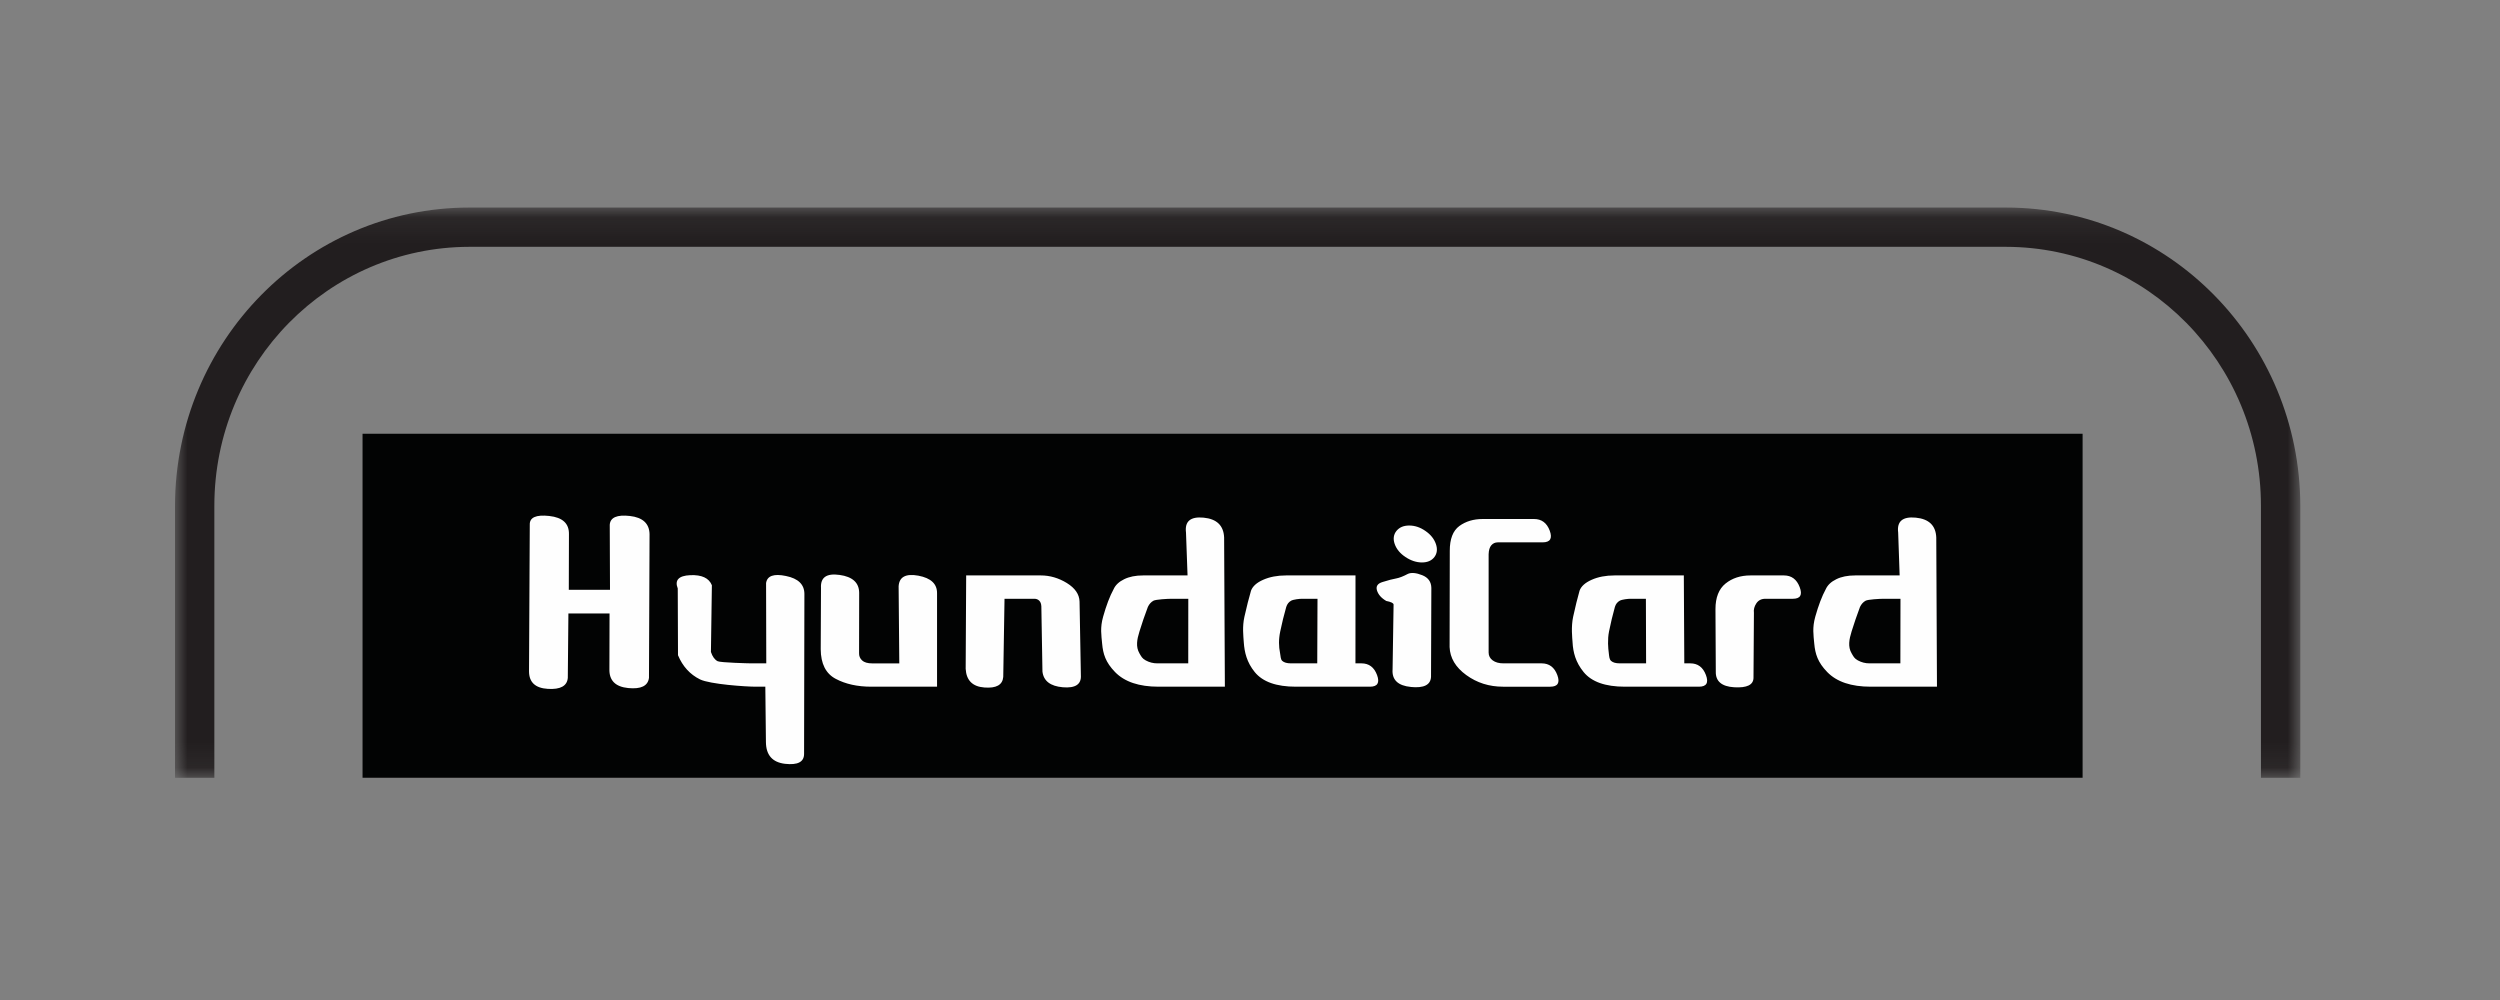 <svg xmlns="http://www.w3.org/2000/svg" xmlns:xlink="http://www.w3.org/1999/xlink" width="100" height="40" viewBox="0 0 100 40">
    <rect x="0" y="0" width="100" height="40" fill="#808080" stroke="none"/>
    <defs>
        <path id="ckyw33elba" d="M0 0.095L85.012 0.095 85.012 22.904 0 22.904z"/>
    </defs>
    <g fill="none" fill-rule="evenodd">
        <g>
            <g>
                <path d="M0 0H100V40H0z" transform="translate(-734 -449) translate(734 449)"/>
                <g>
                    <path fill="#020303" d="M7.502 23.11L76.304 23.11 76.304 9.35 7.502 9.35z" transform="translate(-734 -449) translate(734 449) translate(7 8)"/>
                    <g>
                        <path fill="#FEFEFE" d="M14.971 12.432c.531.058.794.3.787.725l-.006 2.227H17.4l-.01-2.6c.02-.294.29-.41.805-.352.513.058.777.3.787.725l-.023 5.751c-.042.323-.32.458-.832.407-.512-.051-.763-.304-.751-.76l.006-2.224h-1.646l-.024 2.577c-.027.323-.292.471-.797.44-.502-.03-.754-.263-.754-.704l.03-5.86c-.011-.294.249-.41.78-.352M24.44 14.833c.49.1.735.34.736.716l-.013 6.405c-.002.319-.256.448-.76.392-.507-.06-.761-.348-.766-.87l-.024-2.215h-.38c-.399 0-1.83-.097-2.232-.292-.399-.197-.695-.52-.881-.967l-.01-2.67c-.13-.332.034-.511.498-.532.461-.02.75.113.867.402l-.038 2.67c.063.189.154.312.27.37.116.057 1.244.085 1.324.085h.62l-.008-3.212c.044-.29.308-.384.797-.282M26.428 18.946c-.396-.208-.595-.604-.599-1.182l.011-2.455c-.024-.42.222-.592.743-.519.518.071.781.31.784.716l-.004 2.409c-.005.116.036.214.12.294.085.08.224.12.414.12h1.075l-.027-3.084c.023-.376.286-.517.79-.425.504.095.753.33.747.707v3.734h-2.626c-.558 0-1.034-.105-1.428-.315M36.235 18.806c.022.362-.22.52-.72.478-.502-.043-.774-.254-.817-.63l-.044-2.606c-.005-.101-.032-.176-.084-.227-.05-.051-.114-.077-.194-.077h-1.195l-.051 3.126c-.027.32-.278.46-.753.423-.474-.034-.725-.285-.75-.748l.02-3.735h2.984c.366 0 .714.103 1.043.304.328.203.498.449.508.74l.053 2.952zM40.532 15.744h-.668c-.16 0-.63.026-.725.077-.093.052-.17.133-.224.249-.126.332-.238.66-.335.977-.1.319-.157.615-.002.88.074.126.105.202.251.282.147.08.3.118.46.118h1.241l.002-2.583zm1.463 3.517h-2.653c-.78 0-1.359-.194-1.74-.586-.38-.391-.48-.724-.517-1.139-.03-.34-.086-.627.04-1.075.126-.448.265-.819.423-1.108.073-.159.211-.29.416-.39.205-.102.458-.153.761-.153h1.777l-.062-1.715c-.056-.448.178-.647.705-.596.526.051.8.315.82.794l.03 5.968zM69.02 15.744h-.67c-.16 0-.63.026-.724.077-.095.052-.17.133-.226.249-.125.332-.236.66-.335.977-.099.319-.157.615 0 .88.074.126.104.202.25.282.146.08.3.118.46.118h1.24l.004-2.583zm1.46 3.517h-2.65c-.782 0-1.36-.194-1.741-.586-.38-.391-.481-.724-.519-1.139-.029-.34-.084-.627.041-1.075.126-.448.266-.819.423-1.108.074-.159.21-.29.416-.39.204-.102.456-.153.76-.153h1.776l-.059-1.715c-.057-.448.177-.647.704-.596.527.051.801.315.82.794l.028 5.968zM45.7 15.744h-.622c-.094 0-.34.026-.433.077-.093.052-.158.133-.195.249-.09.318-.172.645-.24.977-.07.333-.06.604-.008.868.028.143.019.25.09.315.072.065.187.097.346.097h1.052l.01-2.583zm1.52-.934l-.002 3.517h.238c.303 0 .51.156.626.467.114.311.02.467-.284.467h-2.963c-.78 0-1.327-.194-1.646-.586-.317-.391-.41-.788-.438-1.193-.016-.248-.064-.616.026-1.02.09-.405.18-.753.264-1.043.065-.174.225-.32.486-.435.261-.115.566-.174.917-.174h2.777zM50.017 13.031c.21.144.348.318.418.52s.05.379-.058.522c-.11.145-.276.218-.5.218-.22 0-.443-.073-.66-.218-.216-.143-.36-.32-.43-.522s-.044-.376.07-.52c.12-.146.288-.217.511-.217.223 0 .44.071.649.217m-.581 6.24c-.518-.05-.764-.284-.733-.703l.04-2.585c.005-.029-.02-.057-.077-.088-.06-.028-.13-.048-.214-.063-.2-.116-.324-.259-.374-.425-.048-.167.028-.277.232-.336.23-.071.407-.119.536-.14.128-.023.286-.085.474-.185.138-.059.328-.041.568.054.239.095.362.264.366.51l-.013 3.56c-.018.32-.285.453-.805.402M54.36 12.553c.304 0 .513.156.629.466.115.312.02.468-.282.468h-1.79c-.111 0-.2.04-.266.119-.067.08-.101.198-.106.357v3.932c0 .13.055.234.163.314.11.08.252.118.428.118h1.528c.303 0 .512.156.628.467.115.311.02.467-.283.467h-1.886c-.557 0-1.048-.156-1.474-.467-.427-.31-.648-.685-.665-1.117l.007-3.845c-.002-.476.125-.808.382-.998.256-.187.569-.281.935-.281h2.053zM58.836 15.744h-.62c-.095 0-.334.026-.425.077-.094.052-.16.133-.195.249-.09.318-.166.645-.234.977-.067.333-.036.673-.01.868.017.146.021.25.093.315s.187.097.347.097h1.052l-.008-2.583zm1.517-.934l.019 3.517h.238c.303 0 .511.156.627.467.117.311.023.467-.28.467h-2.962c-.78 0-1.331-.194-1.65-.586-.32-.391-.422-.788-.443-1.193-.012-.179-.063-.616.024-1.02.088-.405.174-.753.257-1.043.063-.174.224-.32.484-.435.258-.115.563-.174.915-.174h2.77zM62.021 15.135c.268-.216.6-.325 1-.325h1.336c.303 0 .513.156.631.469.118.31.027.465-.277.465h-1.097c-.16 0-.28.062-.361.185-.082.123-.113.25-.096.379l-.017 2.605c-.008.276-.264.4-.769.371-.503-.03-.75-.24-.739-.63l-.013-2.497c0-.464.134-.804.402-1.022" transform="translate(-734 -449) translate(734 449) translate(7 8) translate(0 .207)"/>
                        <g transform="translate(-734 -449) translate(734 449) translate(7 8) translate(0 .207)">
                            <mask id="q4yzc9nthb" fill="#fff">
                                <use xlink:href="#ckyw33elba"/>
                            </mask>
                            <path fill="#221E1F" d="M1.574 22.904v-10.88c0-5.728 4.576-10.347 10.196-10.358h61.472c5.622.011 10.196 4.63 10.196 10.359v10.879h1.574v-10.88C84.999 5.448 79.752.099 73.242.095H11.77C5.261.099.012 5.448 0 12.025v10.88h1.574z" mask="url(#q4yzc9nthb)"/>
                        </g>
                    </g>
                </g>
            </g>
        </g>
    </g>
</svg>
